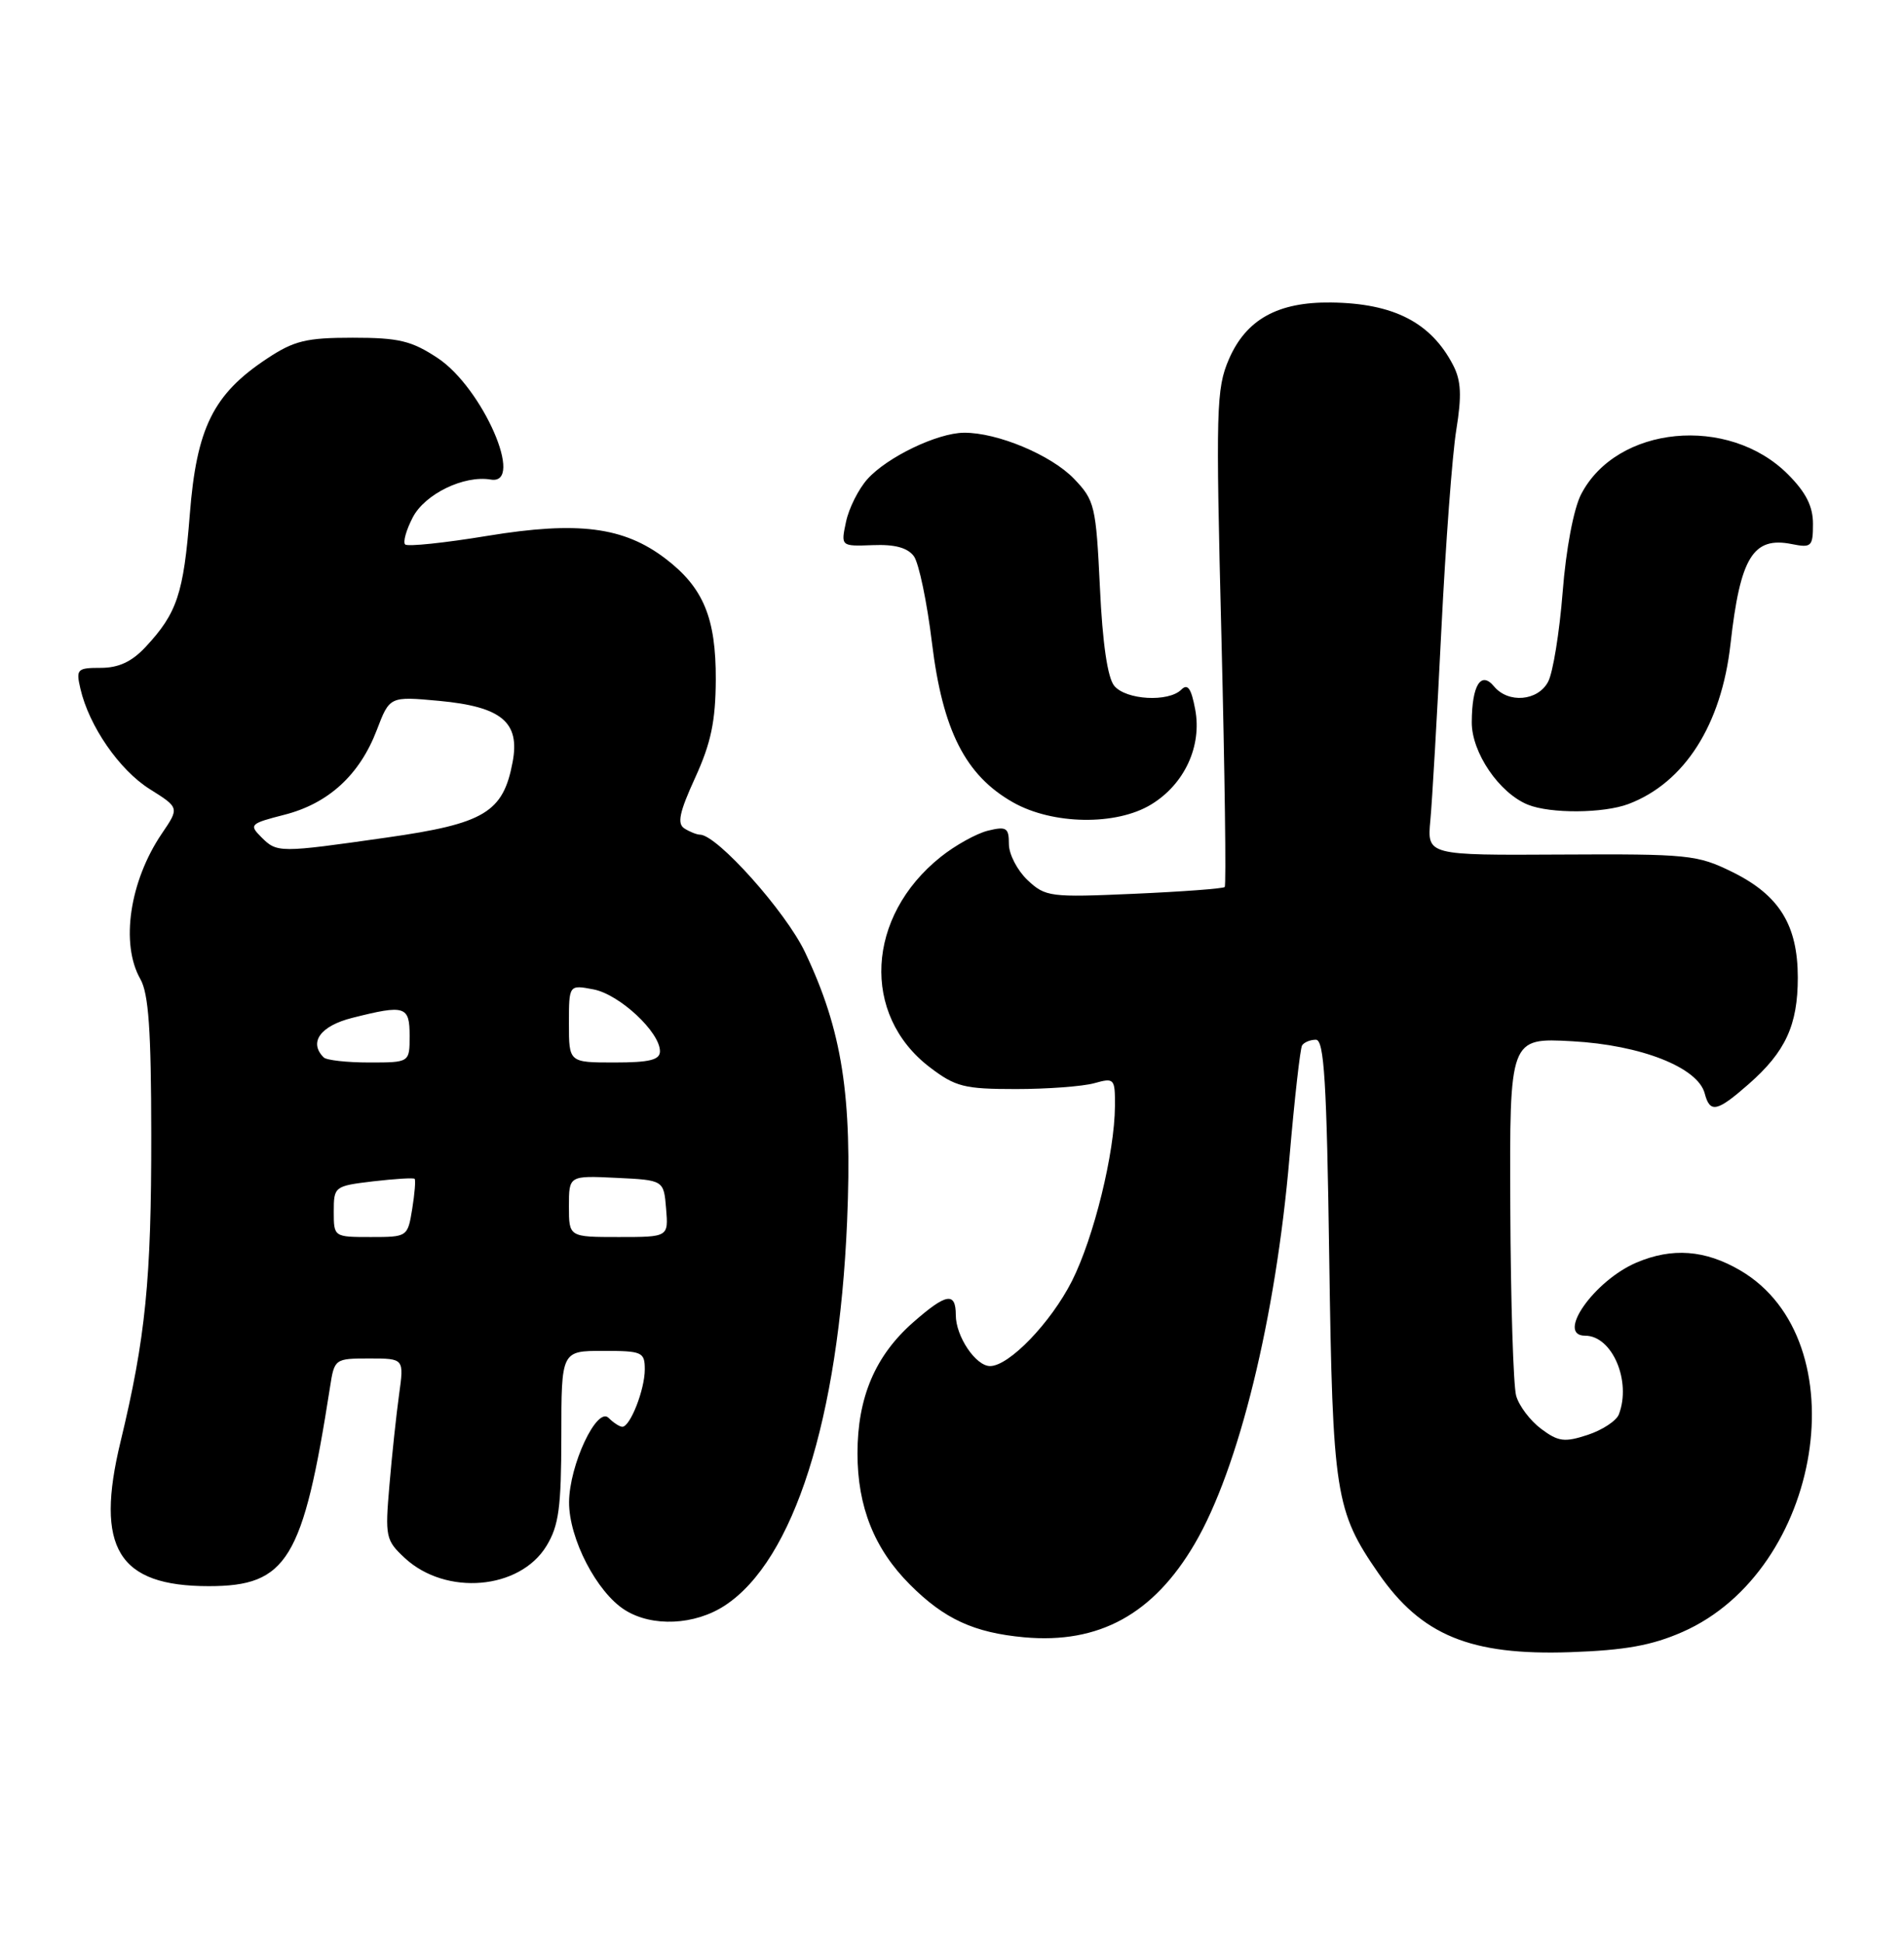 <?xml version="1.0" encoding="UTF-8" standalone="no"?>
<!DOCTYPE svg PUBLIC "-//W3C//DTD SVG 1.1//EN" "http://www.w3.org/Graphics/SVG/1.1/DTD/svg11.dtd" >
<svg xmlns="http://www.w3.org/2000/svg" xmlns:xlink="http://www.w3.org/1999/xlink" version="1.1" viewBox="0 0 251 256">
 <g >
 <path fill="currentColor"
d=" M 221.79 215.04 C 240.29 206.92 245.14 176.61 229.42 167.40 C 224.79 164.69 220.44 164.36 215.72 166.37 C 210.15 168.75 205.06 176.00 208.97 176.00 C 212.53 176.00 215.09 181.98 213.41 186.37 C 213.09 187.21 211.24 188.43 209.30 189.07 C 206.25 190.07 205.43 189.97 203.16 188.27 C 201.73 187.20 200.24 185.24 199.87 183.91 C 199.50 182.58 199.15 171.43 199.10 159.12 C 199.00 136.75 199.00 136.75 207.25 137.20 C 216.34 137.70 223.83 140.65 224.73 144.08 C 225.42 146.71 226.35 146.51 230.52 142.85 C 235.39 138.58 237.00 135.07 237.00 128.80 C 236.99 121.87 234.55 117.94 228.35 114.89 C 223.76 112.63 222.54 112.51 205.81 112.60 C 188.13 112.70 188.13 112.70 188.56 108.10 C 188.80 105.57 189.45 94.28 190.01 83.00 C 190.57 71.72 191.45 59.86 191.98 56.64 C 192.71 52.13 192.62 50.16 191.57 48.13 C 188.65 42.49 183.72 39.96 175.48 39.86 C 168.45 39.77 164.28 42.09 162.01 47.32 C 160.33 51.21 160.26 53.79 161.02 84.00 C 161.46 101.88 161.66 116.67 161.45 116.88 C 161.24 117.09 155.87 117.49 149.50 117.77 C 138.43 118.26 137.82 118.18 135.46 115.97 C 134.11 114.69 133.00 112.56 133.00 111.22 C 133.00 109.07 132.68 108.86 130.25 109.45 C 128.74 109.82 125.92 111.38 124.00 112.92 C 114.18 120.76 113.51 133.71 122.56 140.62 C 125.96 143.21 127.11 143.50 133.92 143.50 C 138.09 143.50 142.74 143.15 144.25 142.73 C 146.90 141.99 147.00 142.10 146.98 145.73 C 146.95 151.89 144.20 163.07 141.31 168.80 C 138.53 174.28 133.03 180.00 130.52 180.00 C 128.63 180.00 126.00 176.09 126.00 173.28 C 126.00 170.19 124.74 170.41 120.38 174.24 C 115.38 178.63 113.04 184.13 113.04 191.50 C 113.04 198.55 115.27 204.11 119.96 208.80 C 124.49 213.34 128.40 215.13 135.02 215.74 C 144.88 216.63 152.06 212.70 157.50 203.41 C 163.30 193.52 168.18 173.63 169.99 152.50 C 170.65 144.80 171.40 138.16 171.65 137.75 C 171.91 137.34 172.73 137.00 173.47 137.00 C 174.56 137.00 174.90 142.49 175.23 165.75 C 175.68 196.87 176.02 199.08 181.72 207.31 C 187.38 215.49 193.86 218.15 207.00 217.70 C 214.23 217.45 217.76 216.81 221.79 215.04 Z  M 95.56 211.55 C 104.63 205.61 110.56 186.98 111.67 160.95 C 112.37 144.38 111.03 135.78 106.12 125.46 C 103.59 120.13 94.56 110.03 92.29 109.98 C 91.86 109.98 90.93 109.61 90.22 109.16 C 89.24 108.53 89.56 107.03 91.64 102.48 C 93.73 97.91 94.33 95.04 94.36 89.55 C 94.39 81.43 92.73 77.42 87.73 73.61 C 82.24 69.42 76.21 68.65 64.30 70.60 C 58.61 71.54 53.71 72.05 53.41 71.74 C 53.10 71.44 53.55 69.83 54.41 68.18 C 56.00 65.10 61.16 62.59 64.69 63.19 C 69.24 63.97 63.63 51.11 57.70 47.18 C 54.25 44.90 52.58 44.50 46.50 44.50 C 40.37 44.50 38.76 44.89 35.19 47.26 C 28.11 51.94 25.91 56.38 25.02 67.80 C 24.20 78.23 23.34 80.80 19.19 85.25 C 17.38 87.19 15.64 88.00 13.29 88.00 C 10.17 88.00 10.00 88.17 10.60 90.75 C 11.74 95.68 15.73 101.45 19.73 103.97 C 23.65 106.43 23.65 106.43 21.34 109.83 C 17.08 116.11 15.86 124.37 18.50 129.00 C 19.59 130.91 19.93 135.75 19.94 149.50 C 19.96 168.61 19.19 176.30 15.89 189.97 C 12.50 203.97 15.57 209.00 27.52 209.00 C 37.86 209.00 39.95 205.56 43.51 182.75 C 44.08 179.05 44.15 179.00 48.68 179.00 C 53.27 179.00 53.27 179.00 52.61 183.75 C 52.25 186.36 51.67 191.73 51.34 195.67 C 50.75 202.51 50.84 202.95 53.37 205.30 C 58.79 210.31 68.52 209.48 72.04 203.70 C 73.67 201.03 73.99 198.64 74.00 189.25 C 74.00 178.00 74.00 178.00 79.50 178.00 C 84.67 178.00 85.00 178.15 85.00 180.45 C 85.00 183.10 83.08 188.00 82.04 188.00 C 81.69 188.00 80.87 187.47 80.23 186.83 C 78.69 185.29 75.05 193.05 75.02 197.93 C 74.99 202.71 78.67 209.82 82.39 212.15 C 85.98 214.41 91.59 214.15 95.56 211.55 Z  M 151.76 106.00 C 156.15 103.33 158.47 98.32 157.56 93.48 C 157.04 90.70 156.57 90.03 155.73 90.87 C 154.05 92.55 148.44 92.24 146.89 90.37 C 146.01 89.31 145.34 84.76 145.00 77.41 C 144.48 66.64 144.32 65.94 141.59 63.09 C 138.58 59.96 131.48 56.98 127.07 57.02 C 123.57 57.05 116.97 60.22 114.36 63.12 C 113.18 64.43 111.91 66.96 111.53 68.75 C 110.84 71.99 110.84 71.99 115.06 71.83 C 117.96 71.71 119.65 72.17 120.48 73.30 C 121.13 74.20 122.21 79.34 122.86 84.72 C 124.27 96.26 127.27 102.17 133.54 105.72 C 138.76 108.68 147.16 108.81 151.76 106.00 Z  M 214.68 105.94 C 222.07 103.14 226.94 95.51 228.13 84.84 C 229.41 73.43 231.10 70.67 236.20 71.69 C 238.80 72.21 239.00 72.02 239.00 69.02 C 239.00 66.71 238.07 64.87 235.69 62.49 C 227.84 54.64 213.12 56.07 208.43 65.14 C 207.45 67.04 206.44 72.36 206.00 78.03 C 205.58 83.34 204.72 88.66 204.08 89.84 C 202.73 92.38 198.84 92.71 196.96 90.45 C 195.23 88.36 194.04 90.27 194.02 95.17 C 194.00 99.16 197.64 104.50 201.42 106.03 C 204.39 107.23 211.38 107.18 214.68 105.94 Z  M 44.00 159.64 C 44.00 156.34 44.09 156.27 49.19 155.66 C 52.05 155.33 54.51 155.17 54.66 155.33 C 54.81 155.48 54.67 157.27 54.34 159.30 C 53.74 162.98 53.71 163.00 48.87 163.00 C 44.01 163.00 44.00 162.99 44.00 159.64 Z  M 75.00 158.95 C 75.00 154.90 75.00 154.90 81.25 155.20 C 87.50 155.50 87.50 155.50 87.81 159.25 C 88.12 163.00 88.12 163.00 81.56 163.00 C 75.00 163.00 75.00 163.00 75.00 158.95 Z  M 42.67 139.33 C 40.67 137.34 42.23 135.18 46.44 134.12 C 53.41 132.36 54.00 132.55 54.00 136.50 C 54.00 140.00 54.00 140.00 48.67 140.00 C 45.73 140.00 43.03 139.70 42.67 139.33 Z  M 75.00 134.88 C 75.00 129.75 75.00 129.75 78.25 130.37 C 81.67 131.03 87.00 135.99 87.00 138.52 C 87.00 139.66 85.64 140.00 81.00 140.00 C 75.00 140.00 75.00 140.00 75.00 134.88 Z  M 34.43 110.29 C 32.81 108.67 32.98 108.51 37.48 107.36 C 43.30 105.88 47.41 102.11 49.67 96.20 C 51.37 91.75 51.37 91.75 57.89 92.35 C 66.12 93.12 68.57 95.15 67.58 100.40 C 66.34 107.05 63.87 108.53 50.98 110.36 C 36.74 112.39 36.53 112.39 34.43 110.29 Z "/>
</g>
</svg>